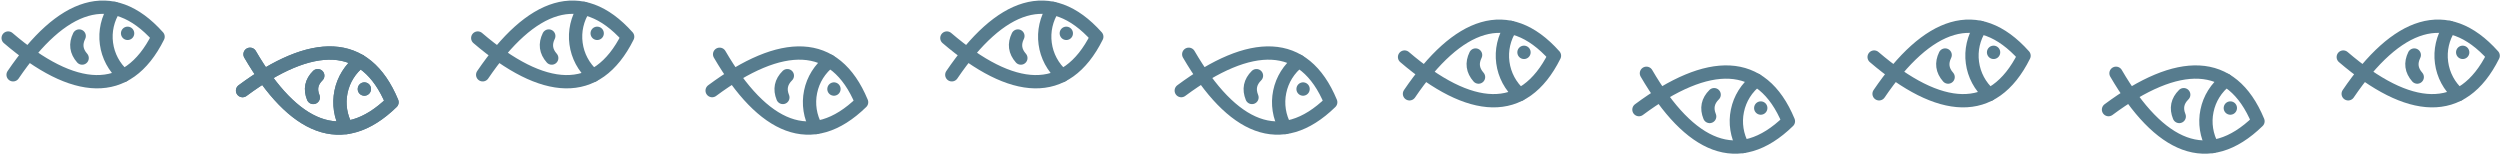 <svg width="1315" height="83" viewBox="0 0 1315 83" fill="none" xmlns="http://www.w3.org/2000/svg">
<path d="M60.188 4.429C56.61 9.895 55.123 16.462 56.001 22.93C56.862 29.421 60.043 35.383 64.96 39.722" stroke="#577C8E" stroke-width="7" stroke-linecap="round" stroke-linejoin="round"/>
<path d="M4.297 20.006C38.699 49.442 66.817 52.058 83.145 19.318C58.761 -7.969 32.322 1.929 6.892 39.342M67.115 17.513L67.12 17.552" stroke="#577C8E" stroke-width="7" stroke-linecap="round" stroke-linejoin="round"/>
<path d="M41.651 18.942C39.584 23.153 40.103 27.018 43.207 30.539" stroke="#577C8E" stroke-width="7" stroke-linecap="round" stroke-linejoin="round"/>
<path d="M189.439 32.184C184.254 36.17 180.682 41.884 179.375 48.279C178.045 54.69 179.08 61.364 182.29 67.075" stroke="#577C8E" stroke-width="7" stroke-linecap="round" stroke-linejoin="round"/>
<path d="M131.519 28.548C154.282 67.635 179.97 79.333 206.199 53.777C192.185 20.009 163.952 20.677 127.584 47.658M191.658 46.812L191.65 46.85" stroke="#577C8E" stroke-width="7" stroke-linecap="round" stroke-linejoin="round"/>
<path d="M167.142 39.804C163.8 43.102 163.014 46.922 164.782 51.265" stroke="#577C8E" stroke-width="7" stroke-linecap="round" stroke-linejoin="round"/>
<path d="M189.439 32.184C184.254 36.17 180.682 41.884 179.375 48.279C178.045 54.69 179.08 61.364 182.29 67.075" stroke="#577C8E" stroke-width="7" stroke-linecap="round" stroke-linejoin="round"/>
<path d="M131.519 28.548C154.282 67.635 179.97 79.333 206.199 53.777C192.185 20.009 163.952 20.677 127.584 47.658M191.658 46.812L191.65 46.85" stroke="#577C8E" stroke-width="7" stroke-linecap="round" stroke-linejoin="round"/>
<path d="M167.142 39.804C163.8 43.102 163.014 46.922 164.782 51.265" stroke="#577C8E" stroke-width="7" stroke-linecap="round" stroke-linejoin="round"/>
<path d="M307.189 4.429C303.61 9.895 302.124 16.462 303.002 22.93C303.863 29.421 307.044 35.383 311.961 39.722" stroke="#577C8E" stroke-width="7" stroke-linecap="round" stroke-linejoin="round"/>
<path d="M251.298 20.006C285.7 49.442 313.818 52.058 330.146 19.318C305.762 -7.969 279.323 1.929 253.893 39.342M314.116 17.513L314.121 17.552" stroke="#577C8E" stroke-width="7" stroke-linecap="round" stroke-linejoin="round"/>
<path d="M288.652 18.942C286.585 23.153 287.104 27.018 290.208 30.539" stroke="#577C8E" stroke-width="7" stroke-linecap="round" stroke-linejoin="round"/>
<path d="M436.44 32.184C431.255 36.17 427.683 41.884 426.376 48.28C425.046 54.691 426.081 61.365 429.291 67.076" stroke="#577C8E" stroke-width="7" stroke-linecap="round" stroke-linejoin="round"/>
<path d="M378.52 28.548C401.283 67.635 426.97 79.333 453.2 53.777C439.186 20.009 410.953 20.677 374.585 47.658M438.659 46.812L438.651 46.85" stroke="#577C8E" stroke-width="7" stroke-linecap="round" stroke-linejoin="round"/>
<path d="M414.143 39.804C410.801 43.102 410.015 46.922 411.783 51.265" stroke="#577C8E" stroke-width="7" stroke-linecap="round" stroke-linejoin="round"/>
<path d="M553.948 4.429C550.369 9.895 548.883 16.462 549.76 22.93C550.621 29.421 553.803 35.383 558.72 39.722" stroke="#577C8E" stroke-width="7" stroke-linecap="round" stroke-linejoin="round"/>
<path d="M498.056 20.006C532.459 49.442 560.577 52.058 576.905 19.318C552.521 -7.969 526.082 1.929 500.652 39.342M560.874 17.513L560.88 17.552" stroke="#577C8E" stroke-width="7" stroke-linecap="round" stroke-linejoin="round"/>
<path d="M535.41 18.942C533.344 23.153 533.863 27.018 536.967 30.539" stroke="#577C8E" stroke-width="7" stroke-linecap="round" stroke-linejoin="round"/>
<path d="M683.198 32.184C678.014 36.17 674.442 41.884 673.135 48.28C671.804 54.691 672.839 61.365 676.05 67.076" stroke="#577C8E" stroke-width="7" stroke-linecap="round" stroke-linejoin="round"/>
<path d="M625.279 28.548C648.042 67.635 673.729 79.333 699.959 53.777C685.945 20.009 657.711 20.677 621.344 47.658M685.418 46.812L685.41 46.85" stroke="#577C8E" stroke-width="7" stroke-linecap="round" stroke-linejoin="round"/>
<path d="M660.902 39.804C657.56 43.102 656.774 46.922 658.542 51.265" stroke="#577C8E" stroke-width="7" stroke-linecap="round" stroke-linejoin="round"/>
<path d="M794.688 14.429C791.109 19.895 789.623 26.462 790.501 32.931C791.362 39.42 794.543 45.383 799.46 49.722" stroke="#577C8E" stroke-width="7" stroke-linecap="round" stroke-linejoin="round"/>
<path d="M738.797 30.006C773.199 59.442 801.317 62.058 817.645 29.318C793.261 2.031 766.822 11.929 741.392 49.342M801.615 27.513L801.62 27.552" stroke="#577C8E" stroke-width="7" stroke-linecap="round" stroke-linejoin="round"/>
<path d="M776.151 28.942C774.084 33.153 774.603 37.018 777.707 40.539" stroke="#577C8E" stroke-width="7" stroke-linecap="round" stroke-linejoin="round"/>
<path d="M923.939 42.184C918.754 46.17 915.182 51.884 913.875 58.28C912.545 64.691 913.58 71.365 916.79 77.076" stroke="#577C8E" stroke-width="7" stroke-linecap="round" stroke-linejoin="round"/>
<path d="M866.019 38.548C888.782 77.635 914.47 89.333 940.699 63.777C926.685 30.009 898.452 30.677 862.084 57.658M926.158 56.812L926.15 56.85" stroke="#577C8E" stroke-width="7" stroke-linecap="round" stroke-linejoin="round"/>
<path d="M901.642 49.804C898.3 53.102 897.514 56.922 899.282 61.265" stroke="#577C8E" stroke-width="7" stroke-linecap="round" stroke-linejoin="round"/>
<path d="M1041.69 14.429C1038.11 19.895 1036.62 26.462 1037.5 32.931C1038.36 39.421 1041.54 45.383 1046.46 49.722" stroke="#577C8E" stroke-width="7" stroke-linecap="round" stroke-linejoin="round"/>
<path d="M985.797 30.006C1020.2 59.442 1048.32 62.058 1064.65 29.318C1040.26 2.031 1013.82 11.929 988.393 49.342M1048.62 27.513L1048.62 27.552" stroke="#577C8E" stroke-width="7" stroke-linecap="round" stroke-linejoin="round"/>
<path d="M1023.15 28.942C1021.09 33.153 1021.6 37.019 1024.71 40.539" stroke="#577C8E" stroke-width="7" stroke-linecap="round" stroke-linejoin="round"/>
<path d="M1170.94 42.184C1165.76 46.171 1162.18 51.884 1160.88 58.28C1159.55 64.691 1160.58 71.365 1163.79 77.076" stroke="#577C8E" stroke-width="7" stroke-linecap="round" stroke-linejoin="round"/>
<path d="M1113.02 38.548C1135.78 77.635 1161.47 89.334 1187.7 63.777C1173.69 30.009 1145.45 30.677 1109.08 57.658M1173.16 56.812L1173.15 56.85" stroke="#577C8E" stroke-width="7" stroke-linecap="round" stroke-linejoin="round"/>
<path d="M1148.64 49.804C1145.3 53.102 1144.51 56.922 1146.28 61.266" stroke="#577C8E" stroke-width="7" stroke-linecap="round" stroke-linejoin="round"/>
<path d="M1288.45 14.429C1284.87 19.895 1283.38 26.462 1284.26 32.931C1285.12 39.421 1288.3 45.383 1293.22 49.722" stroke="#577C8E" stroke-width="7" stroke-linecap="round" stroke-linejoin="round"/>
<path d="M1232.56 30.006C1266.96 59.442 1295.08 62.058 1311.4 29.318C1287.02 2.031 1260.58 11.929 1235.15 49.342M1295.37 27.513L1295.38 27.552" stroke="#577C8E" stroke-width="7" stroke-linecap="round" stroke-linejoin="round"/>
<path d="M1269.91 28.942C1267.84 33.153 1268.36 37.019 1271.47 40.539" stroke="#577C8E" stroke-width="7" stroke-linecap="round" stroke-linejoin="round"/>
</svg>
